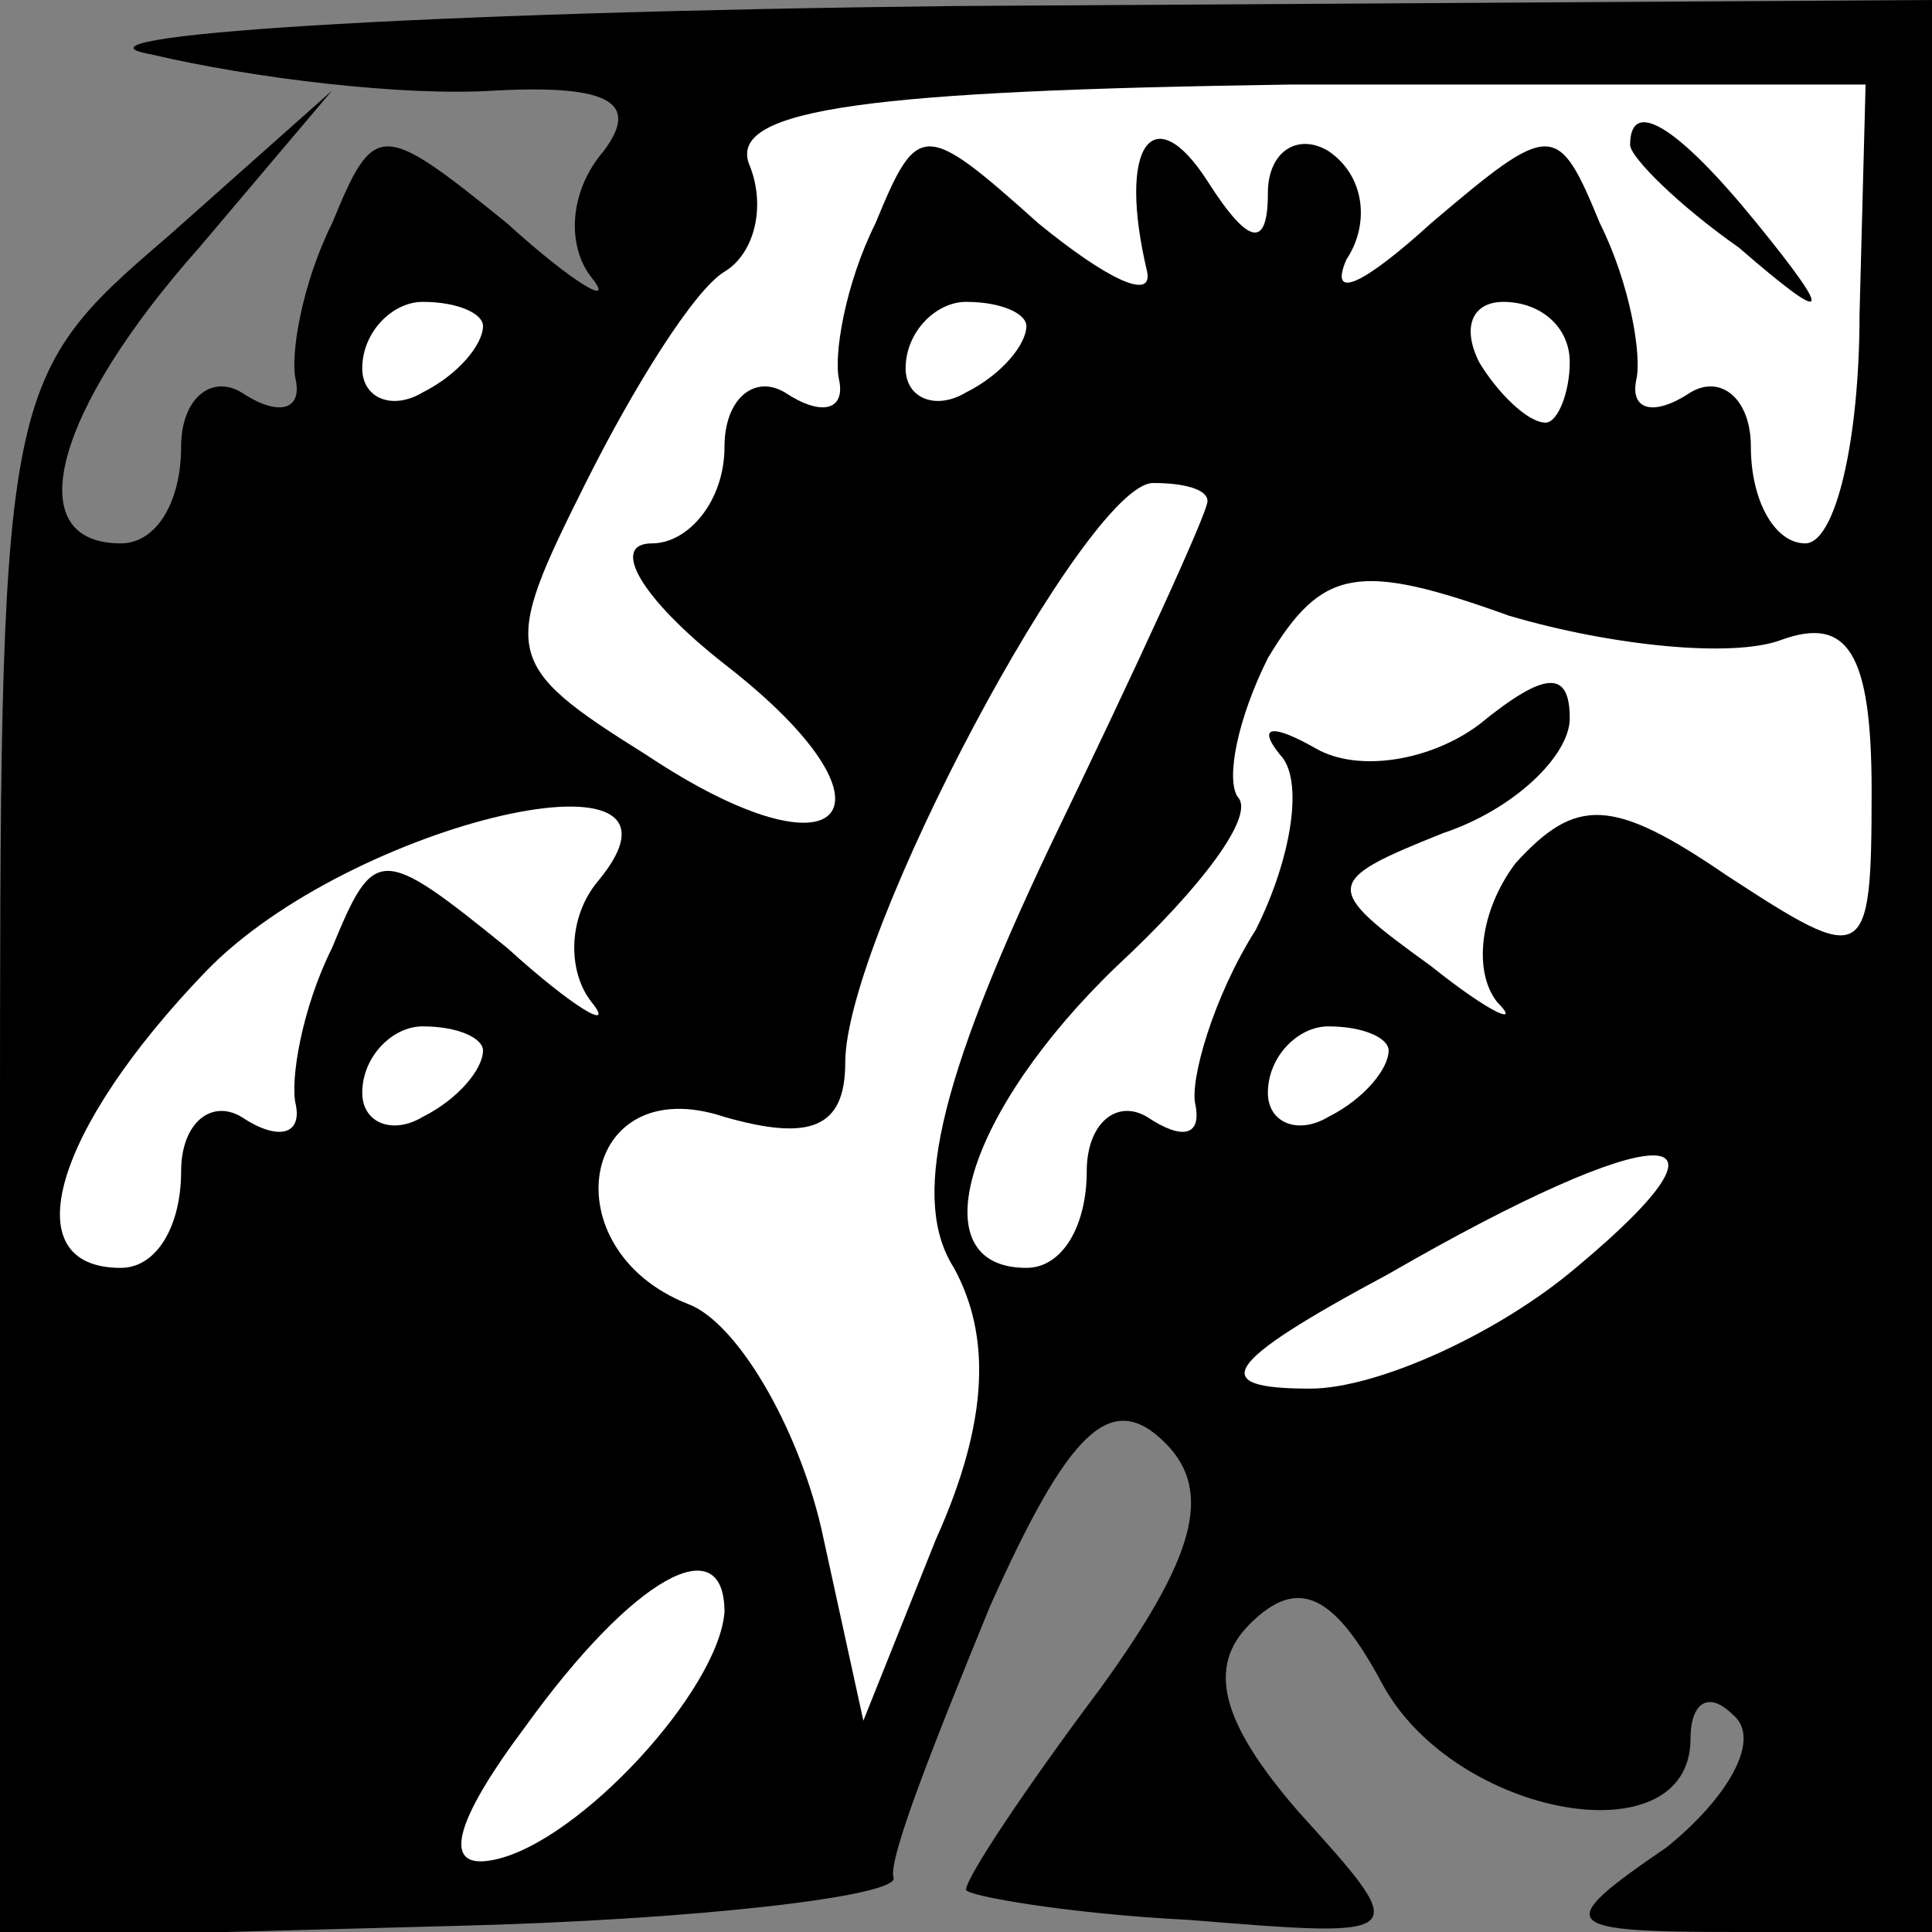 <?xml version="1.0" standalone="no"?>
<!DOCTYPE svg PUBLIC "-//W3C//DTD SVG 20010904//EN"
 "http://www.w3.org/TR/2001/REC-SVG-20010904/DTD/svg10.dtd">
<svg version="1.0" xmlns="http://www.w3.org/2000/svg"
 width="32pt" height="32pt" viewBox="0 0 32 32"
 preserveAspectRatio="xMidYMid meet">
<rect x="0" y="0" width="32" height="32" fill="#808080" stroke="none"/>
<g transform="translate(0,32) scale(0.1,-0.1)"
fill="#000000" stroke="none">
<path fill="#000000" stroke="none" d="M25 311 c17 -4 42 -7 57 -6 19 1 24 -2
18 -10 -6 -7 -6 -16 -2 -21 4 -5 -3 -1 -14 9 -21 17 -22 17 -29 0 -5 -10 -7
-22 -6 -26 1 -5 -3 -6 -9 -2 -5 3 -10 -1 -10 -9 0 -9 -4 -16 -10 -16 -17 0
-11 22 13 49 l22 26 -27 -24 c-28 -24 -28 -25 -28 -153 l0 -129 75 2 c41 1 74
5 73 8 -1 3 7 23 16 45 13 29 20 36 29 27 8 -8 5 -19 -11 -41 -12 -16 -22 -31
-22 -33 0 -1 17 -4 37 -5 37 -3 37 -3 18 18 -13 15 -15 24 -8 31 8 8 14 5 22
-10 12 -22 51 -29 51 -9 0 6 3 8 7 4 5 -4 -1 -14 -11 -22 -19 -13 -18 -14 12
-14 l32 0 0 160 0 160 -162 -1 c-90 -1 -150 -5 -133 -8z"/>
<path fill="#ffffff" stroke="none" d="M308 268 c0 -21 -4 -38 -9 -38 -5 0 -9
7 -9 16 0 8 -5 12 -10 9 -6 -4 -10 -3 -9 2 1 4 -1 16 -6 26 -7 17 -8 17 -28 0
-11 -10 -17 -13 -14 -6 4 6 3 14 -3 18 -5 3 -10 0 -10 -7 0 -9 -3 -9 -10 2 -9
14 -15 6 -10 -15 1 -5 -7 -1 -18 8 -19 17 -20 17 -27 0 -5 -10 -7 -22 -6 -26
1 -5 -3 -6 -9 -2 -5 3 -10 -1 -10 -9 0 -9 -6 -16 -12 -16 -7 0 -2 -9 12 -20
31 -24 20 -37 -13 -15 -24 15 -24 17 -10 45 8 16 18 32 23 35 5 3 7 11 4 18
-3 9 20 12 90 13 l95 0 -1 -38z"/>
<path fill="#ffffff" stroke="none" d="M80 266 c0 -3 -4 -8 -10 -11 -5 -3 -10
-1 -10 4 0 6 5 11 10 11 6 0 10 -2 10 -4z"/>
<path fill="#ffffff" stroke="none" d="M170 266 c0 -3 -4 -8 -10 -11 -5 -3
-10 -1 -10 4 0 6 5 11 10 11 6 0 10 -2 10 -4z"/>
<path fill="#ffffff" stroke="none" d="M260 260 c0 -5 -2 -10 -4 -10 -3 0 -8
5 -11 10 -3 6 -1 10 4 10 6 0 11 -4 11 -10z"/>
<path fill="#ffffff" stroke="none" d="M200 237 c0 -2 -12 -28 -26 -57 -19
-40 -23 -59 -16 -70 6 -11 6 -25 -3 -45 l-12 -30 -7 32 c-4 17 -14 34 -22 37
-23 9 -18 39 6 31 14 -4 20 -2 20 9 0 21 40 96 51 96 5 0 9 -1 9 -3z"/>
<path fill="#ffffff" stroke="none" d="M295 214 c11 4 15 -2 15 -25 0 -29 -1
-29 -24 -14 -19 13 -25 13 -35 2 -6 -8 -7 -18 -3 -23 4 -4 -1 -2 -11 6 -18 13
-18 14 2 22 12 4 21 13 21 19 0 8 -4 8 -15 -1 -8 -6 -20 -8 -27 -4 -7 4 -10 4
-6 -1 4 -4 2 -17 -4 -29 -7 -11 -11 -25 -10 -29 1 -5 -2 -6 -8 -2 -5 3 -10 -1
-10 -9 0 -9 -4 -16 -10 -16 -18 0 -10 26 15 50 14 13 23 25 20 28 -2 3 0 13 5
23 9 15 15 16 40 7 17 -5 37 -7 45 -4z"/>
<path fill="#ffffff" stroke="none" d="M99 174 c-5 -6 -5 -15 -1 -20 4 -5 -3
-1 -14 9 -21 17 -22 17 -29 0 -5 -10 -7 -22 -6 -26 1 -5 -3 -6 -9 -2 -5 3 -10
-1 -10 -9 0 -9 -4 -16 -10 -16 -18 0 -11 23 14 49 24 25 85 39 65 15z"/>
<path fill="#ffffff" stroke="none" d="M80 146 c0 -3 -4 -8 -10 -11 -5 -3 -10
-1 -10 4 0 6 5 11 10 11 6 0 10 -2 10 -4z"/>
<path fill="#ffffff" stroke="none" d="M230 146 c0 -3 -4 -8 -10 -11 -5 -3
-10 -1 -10 4 0 6 5 11 10 11 6 0 10 -2 10 -4z"/>
<path fill="#ffffff" stroke="none" d="M261 110 c-13 -11 -33 -20 -44 -20 -17
0 -15 4 13 19 45 26 61 26 31 1z"/>
<path fill="#ffffff" stroke="none" d="M120 53 c-1 -13 -24 -38 -38 -41 -9 -2
-7 6 5 22 18 25 33 33 33 19z"/>
<path fill="#000000" stroke="none" d="M270 296 c0 -2 8 -10 18 -17 15 -13 16
-12 3 4 -13 16 -21 21 -21 13z"/>
</g>
</svg>
